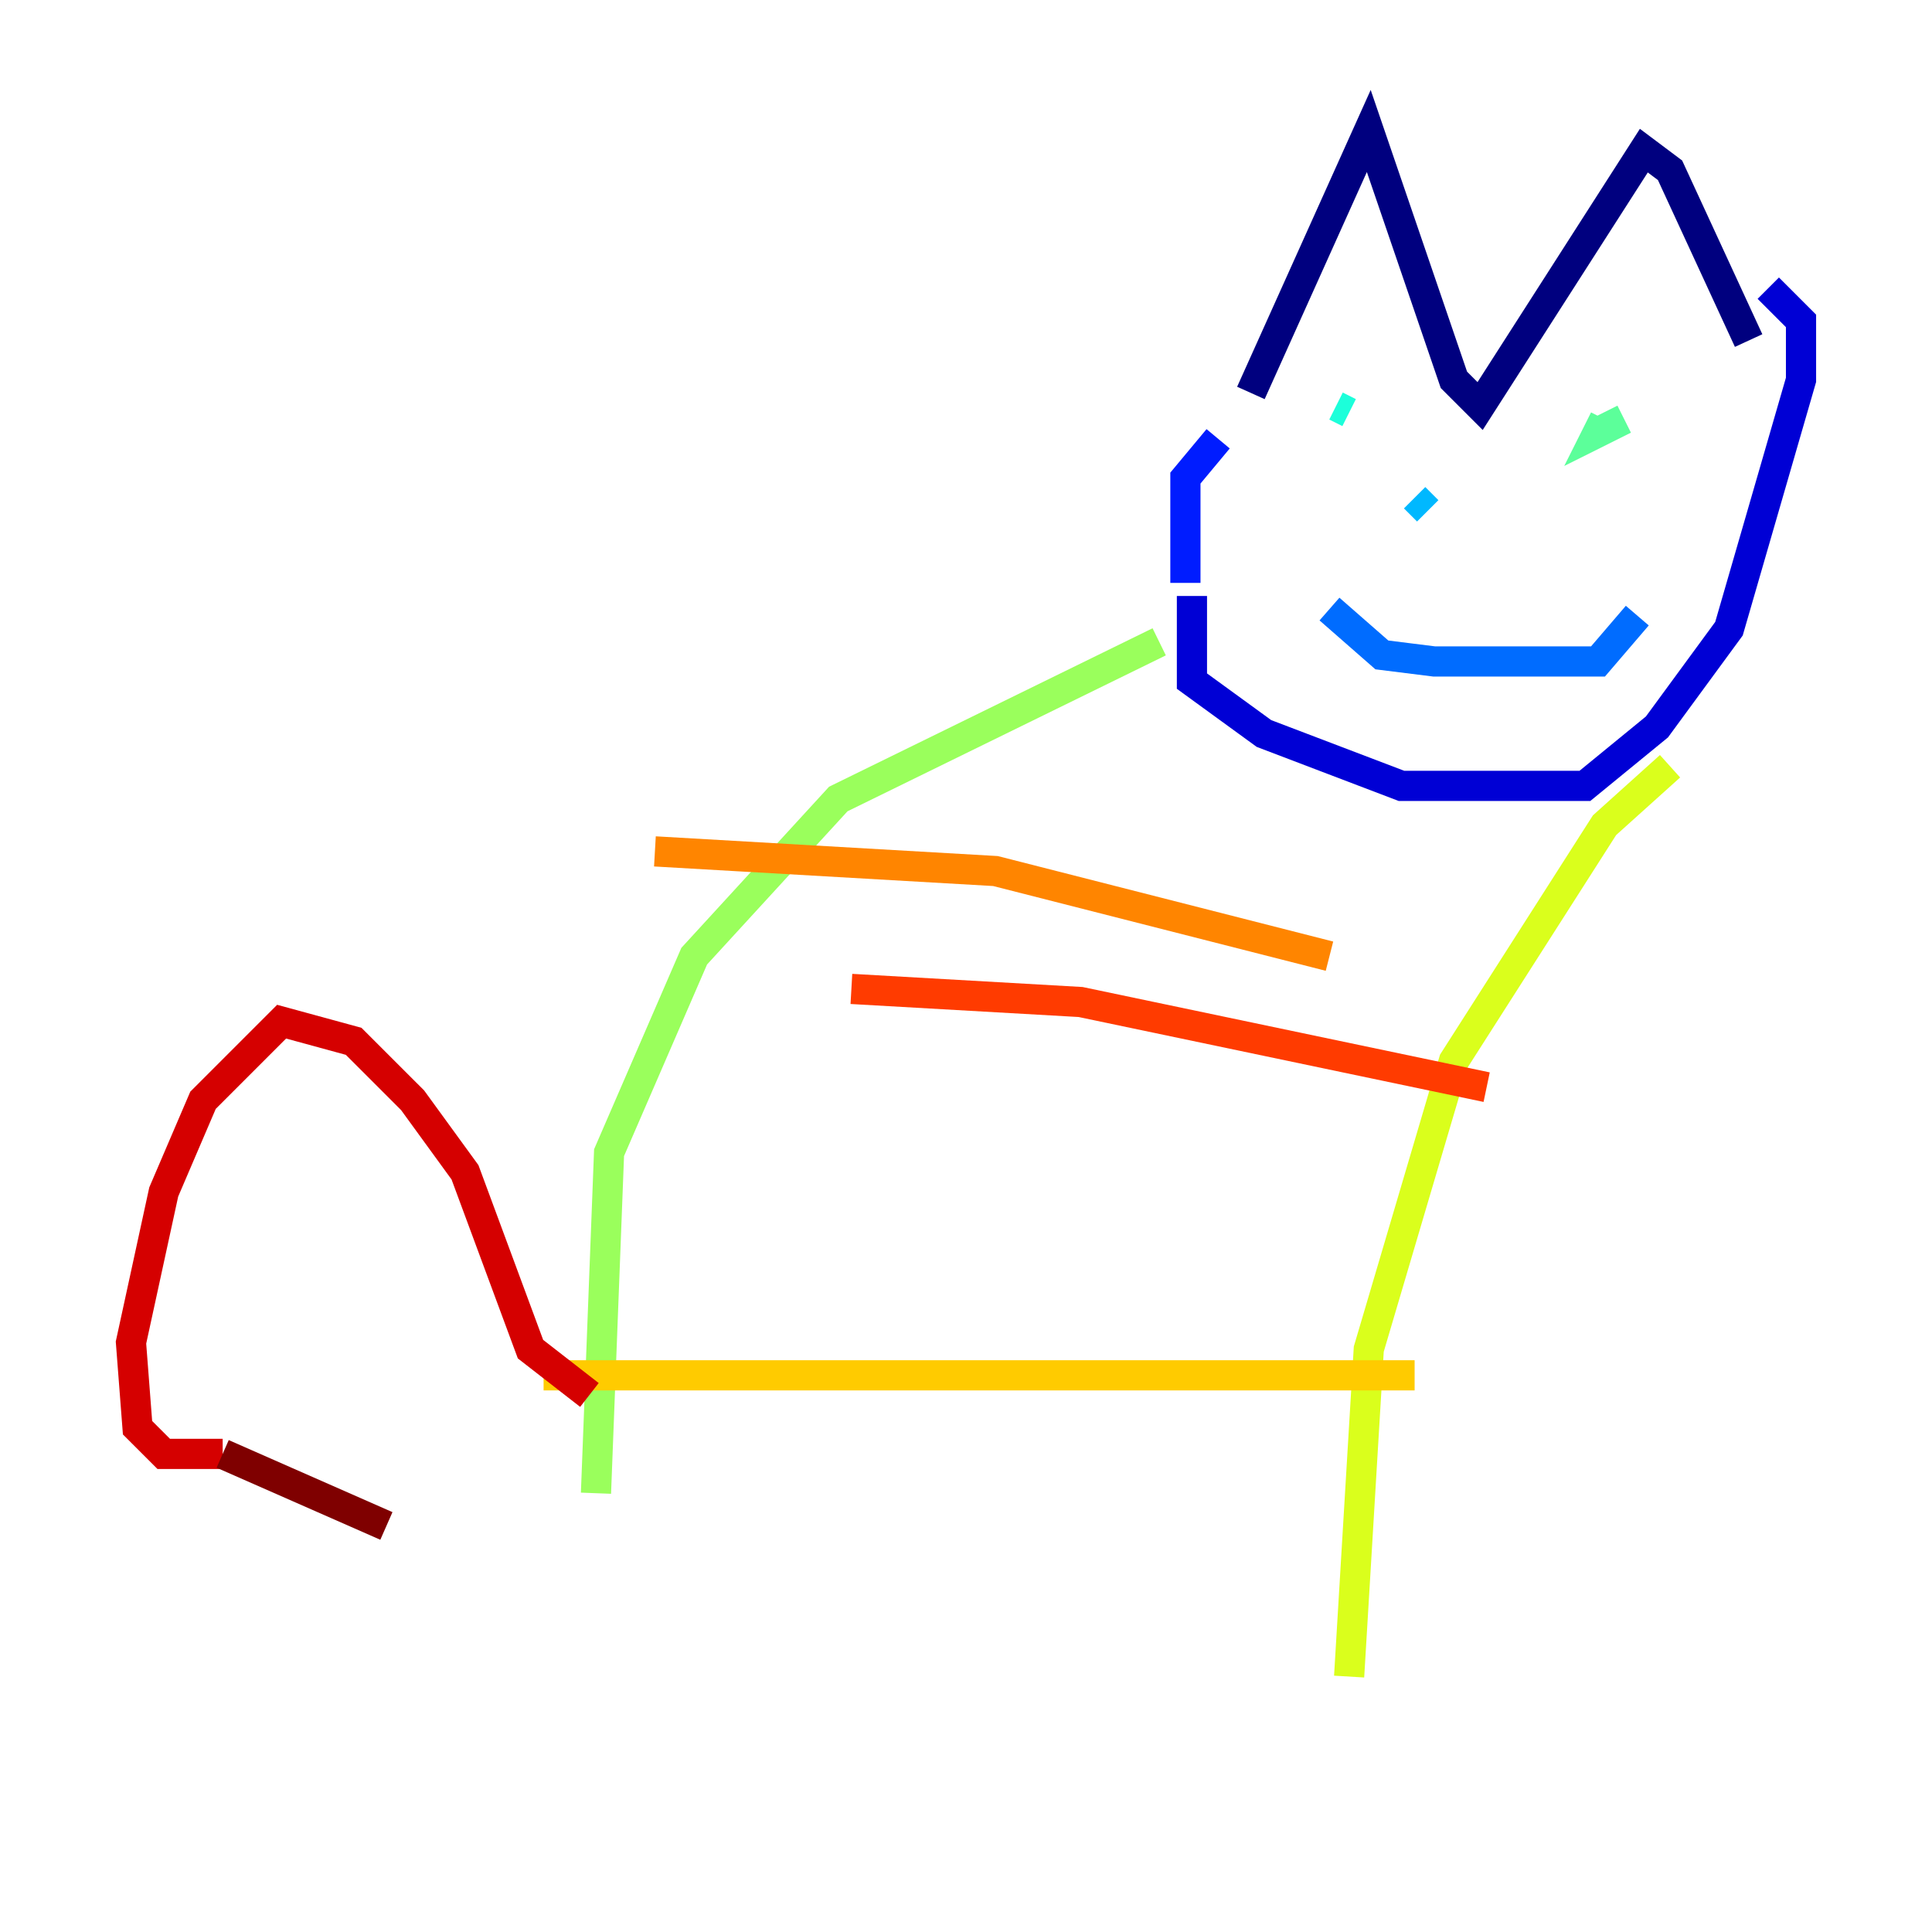 <?xml version="1.0" encoding="utf-8" ?>
<svg baseProfile="tiny" height="128" version="1.2" viewBox="0,0,128,128" width="128" xmlns="http://www.w3.org/2000/svg" xmlns:ev="http://www.w3.org/2001/xml-events" xmlns:xlink="http://www.w3.org/1999/xlink"><defs /><polyline fill="none" points="82.875,26.034 90.685,8.678 96.325,25.166 98.061,26.902 108.909,9.98 110.644,11.281 115.851,22.563" stroke="#00007f" stroke-width="2" /><polyline fill="none" points="78.969,39.485 78.969,45.125 83.742,48.597 92.854,52.068 105.003,52.068 109.776,48.163 114.549,41.654 119.322,25.166 119.322,21.261 117.153,19.091" stroke="#0000d5" stroke-width="2" /><polyline fill="none" points="78.536,38.617 78.536,31.675 80.705,29.071" stroke="#001cff" stroke-width="2" /><polyline fill="none" points="88.081,40.352 91.552,43.39 95.024,43.824 105.871,43.824 108.475,40.786" stroke="#006cff" stroke-width="2" /><polyline fill="none" points="93.722,32.976 94.59,33.844" stroke="#00b8ff" stroke-width="2" /><polyline fill="none" points="88.515,26.902 89.383,27.336" stroke="#1cffda" stroke-width="2" /><polyline fill="none" points="107.607,27.77 105.871,28.637 106.305,27.77" stroke="#5cff9a" stroke-width="2" /><polyline fill="none" points="76.8,42.522 55.539,52.936 45.993,63.349 40.352,76.366 39.485,98.929" stroke="#9aff5c" stroke-width="2" /><polyline fill="none" points="110.644,50.766 106.305,54.671 96.325,70.291 90.685,89.383 89.383,111.078" stroke="#daff1c" stroke-width="2" /><polyline fill="none" points="36.014,91.119 93.722,91.119" stroke="#ffcb00" stroke-width="2" /><polyline fill="none" points="43.39,56.407 65.953,57.709 88.081,63.349" stroke="#ff8500" stroke-width="2" /><polyline fill="none" points="56.407,65.519 71.593,66.386 98.495,72.027" stroke="#ff3b00" stroke-width="2" /><polyline fill="none" points="39.051,92.42 35.146,89.383 30.807,77.668 27.336,72.895 23.43,68.99 18.658,67.688 13.451,72.895 10.848,78.969 8.678,88.949 9.112,94.59 10.848,96.325 14.752,96.325" stroke="#d50000" stroke-width="2" /><polyline fill="none" points="14.752,96.325 25.6,101.098" stroke="#7f0000" stroke-width="2" /></svg>
